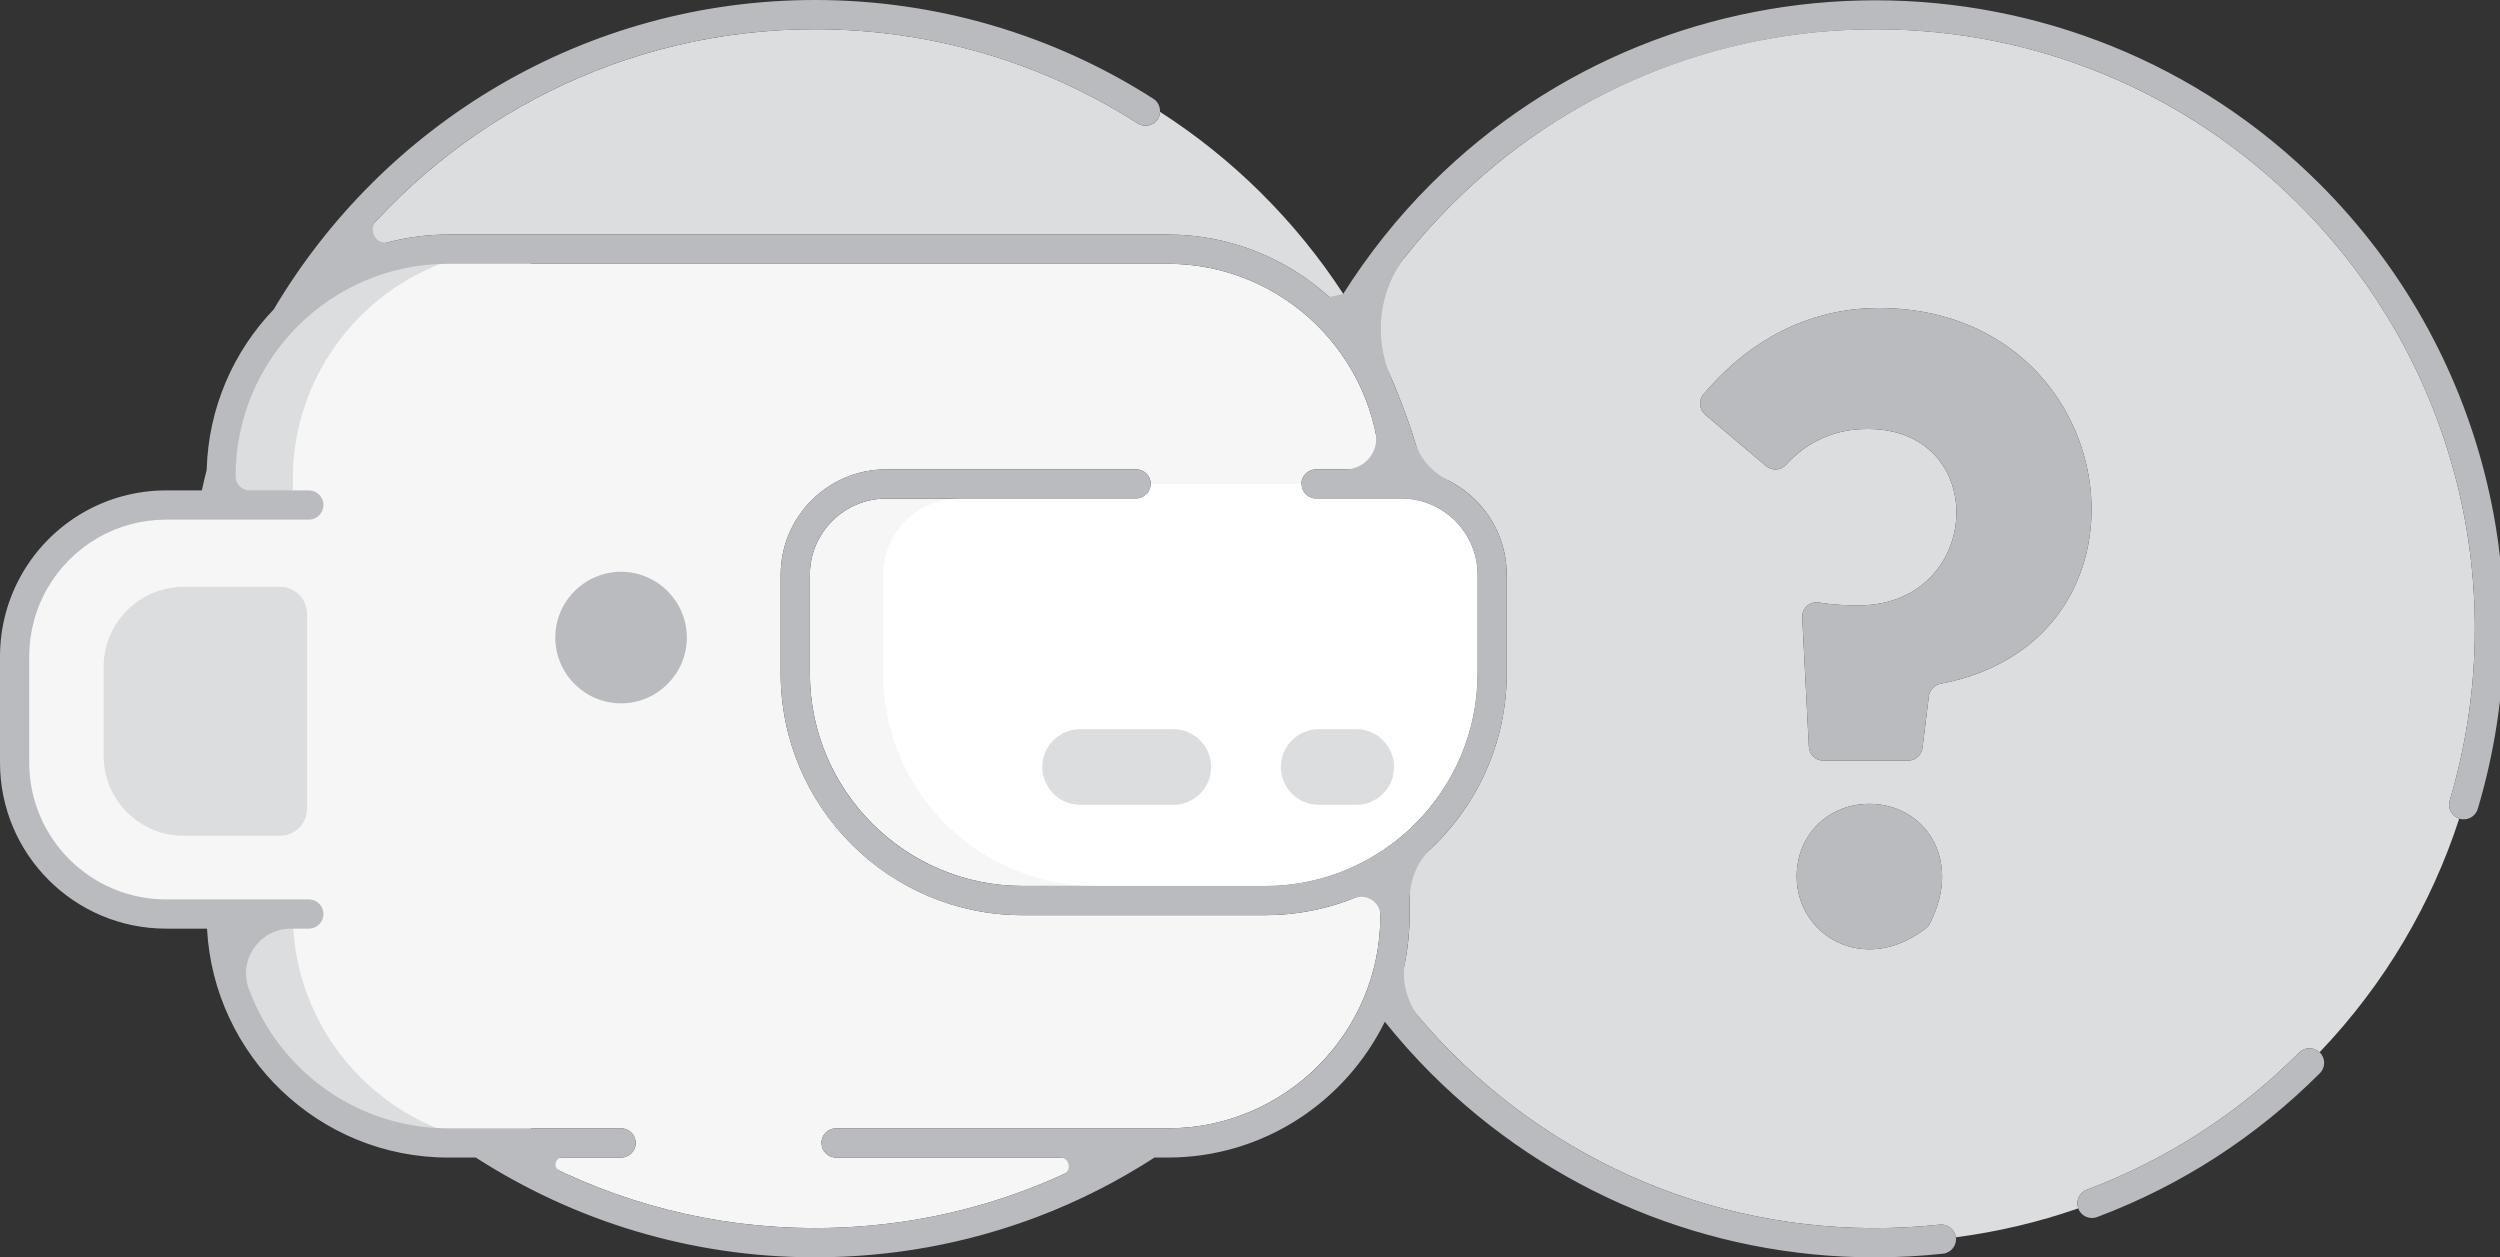 <svg xmlns="http://www.w3.org/2000/svg" width="171" height="86" viewBox="0 0 171 86">
  <rect x="0" y="0" width="171" height="86" fill="#333333" stroke="none"/>
  <g fill="none" fill-rule="evenodd">
    <path fill="#F6F6F7" d="M46.107,43.782 C46.107,45.682 44.553,47.236 42.653,47.236 L42.308,47.236 C40.408,47.236 38.854,45.682 38.854,43.782 L38.854,43.437 C38.854,41.537 40.408,39.983 42.308,39.983 L42.653,39.983 C44.553,39.983 46.107,41.537 46.107,43.437 L46.107,43.782 Z M86.518,62.598 L69.939,62.598 C60.818,62.598 53.397,55.178 53.397,46.056 L53.397,39.321 C53.397,35.342 56.634,32.104 60.614,32.104 L77.711,32.104 C78.263,32.104 78.711,32.552 78.711,33.104 L89.019,33.104 C89.019,32.552 89.466,32.104 90.019,32.104 L94.393,32.104 C94.135,24.309 87.731,18.044 79.875,18.044 L30.657,18.044 C25.53,18.044 21.025,20.717 18.435,24.736 L21.122,24.736 C21.674,24.736 22.122,25.183 22.122,25.736 C22.122,26.288 21.674,26.736 21.122,26.736 L15.664,26.736 L15.664,29.916 L21.122,29.916 C21.674,29.916 22.122,30.364 22.122,30.916 C22.122,31.469 21.674,31.916 21.122,31.916 L21.115,31.916 C21.115,31.929 21.122,31.94 21.122,31.953 L21.122,47.495 C21.122,48.067 20.658,48.531 20.086,48.531 L16.941,48.531 C16.941,49.083 16.493,49.531 15.941,49.531 L15.664,49.531 L15.664,52.712 L21.122,52.712 C21.674,52.712 22.122,53.159 22.122,53.712 C22.122,54.264 21.674,54.712 21.122,54.712 L16.114,54.712 L16.114,62.635 C16.114,70.653 22.638,77.177 30.657,77.177 L42.481,77.177 C43.033,77.177 43.481,77.625 43.481,78.177 C43.481,78.729 43.033,79.177 42.481,79.177 L36.477,79.177 C42.225,82.251 48.783,84 55.744,84 C60.736,84 65.612,83.114 70.238,81.365 C71.897,80.738 73.496,80.002 75.035,79.177 L57.188,79.177 C56.635,79.177 56.188,78.729 56.188,78.177 C56.188,77.625 56.635,77.177 57.188,77.177 L79.875,77.177 C87.893,77.177 94.417,70.653 94.417,62.635 L94.417,60.586 C92.068,61.868 89.377,62.598 86.518,62.598 Z"/>
    <path fill="#DCDDDE" d="M31.603,16.978 L32.063,16.978 L32.063,78.334 L31.603,78.334 C22.859,78.334 15.771,71.246 15.771,62.502 L15.771,32.81 C15.771,24.066 22.859,16.978 31.603,16.978"/>
    <path fill="#F6F6F7" d="M11.832,62.552 L33.693,62.552 L33.693,34.635 L11.832,34.635 C5.876,34.635 1.048,39.464 1.048,45.419 L1.048,51.768 C1.048,57.723 5.876,62.552 11.832,62.552"/>
    <path fill="#F6F6F7" d="M35.855,16.978 L36.315,16.978 L36.315,78.334 L35.855,78.334 C27.111,78.334 20.023,71.246 20.023,62.502 L20.023,32.81 C20.023,24.066 27.111,16.978 35.855,16.978"/>
    <path fill="#DCDDDE" d="M132.75 46.765C132.323 46.847 131.988 47.182 131.935 47.614L131.5 51.154C131.439 51.651 131.018 52.024 130.518 52.024L124.715 52.024C124.187 52.024 123.753 51.611 123.726 51.084L123.272 42.242C123.241 41.618 123.79 41.114 124.406 41.212 125.635 41.409 126.631 41.409 127.112 41.409 135.929 41.409 136.243 28.561 126.922 29.38 125.226 29.544 123.528 30.281 122.162 31.794 121.809 32.186 121.206 32.222 120.802 31.882L116.641 28.367C116.23 28.02 116.162 27.398 116.507 26.986 120.055 22.756 124.389 21.067 128.498 21.067 145.375 21.067 148.618 43.746 132.75 46.765M132.008 63.159C131.938 63.297 131.832 63.424 131.709 63.518 127.461 66.762 122.892 63.948 122.892 59.959 122.892 57.062 125.097 54.983 127.868 54.983 131.583 54.983 134.28 58.722 132.008 63.159M167.56 54.759C171.877 40.29 167.932 24.675 157.266 14.009 149.522 6.265 139.226 2.001 128.274 2.001 117.323 2.001 107.026 6.265 99.283 14.009 96.9 16.391 94.85 19.017 93.149 21.828 95.015 25.118 96.43 28.625 97.367 32.269 100.617 32.971 103.06 35.865 103.06 39.322L103.06 46.057C103.06 51.464 100.441 56.258 96.417 59.279L96.417 62.635C96.417 64.424 96.123 66.144 95.595 67.759 96.721 69.238 97.946 70.655 99.283 71.992 108.099 80.808 120.275 85.098 132.685 83.764 133.213 83.707 133.709 84.093 133.78 84.631 136.617 84.258 139.424 83.604 142.152 82.651 141.966 82.138 142.225 81.569 142.738 81.376 148.21 79.317 153.098 76.16 157.266 71.992 157.65 71.608 158.267 71.606 158.658 71.978 163.142 67.28 166.326 61.803 168.211 55.992 167.697 55.824 167.405 55.28 167.56 54.759M79.203 8.142C78.906 8.607 78.287 8.743 77.822 8.445 71.236 4.228 63.601 2 55.745 2 42.689 2 31.048 8.142 23.534 17.679 25.695 16.642 28.104 16.044 30.657 16.044L79.875 16.044C84.127 16.044 87.997 17.671 90.931 20.317 90.971 20.283 92.079 21.672 92.125 21.643 92.395 21.478 91.626 20.038 91.903 20.138 91.894 20.124 91.886 20.111 91.878 20.099 88.628 15.114 84.351 10.867 79.344 7.649 79.336 7.819 79.301 7.989 79.203 8.142M12.564 57.168L19.155 57.168C20.174 57.168 21.001 56.341 21.001 55.322L21.001 41.985C21.001 40.966 20.174 40.139 19.155 40.139L12.564 40.139C9.54 40.139 7.088 42.591 7.088 45.615L7.088 51.692C7.088 54.716 9.54 57.168 12.564 57.168"/>
    <path fill="#F6F6F7" d="M91.391,55.053 L90.873,55.053 L90.201,55.053 C88.776,55.053 87.61,53.887 87.61,52.463 C87.61,51.038 88.776,49.872 90.201,49.872 L90.873,49.872 L91.391,49.872 L92.764,49.872 C94.188,49.872 95.354,51.038 95.354,52.463 C95.354,53.887 94.188,55.053 92.764,55.053 L91.391,55.053 Z M82.843,52.463 C82.843,53.887 81.677,55.053 80.252,55.053 L78.362,55.053 L76.472,55.053 L73.881,55.053 C72.456,55.053 71.291,53.887 71.291,52.463 C71.291,51.038 72.456,49.872 73.881,49.872 L76.472,49.872 L78.362,49.872 L80.252,49.872 C81.677,49.872 82.843,51.038 82.843,52.463 Z M95.844,34.104 L90.019,34.104 C89.467,34.104 89.019,33.656 89.019,33.104 L78.711,33.104 C78.711,33.656 78.263,34.104 77.711,34.104 L60.614,34.104 C57.738,34.104 55.397,36.444 55.397,39.321 L55.397,46.056 C55.397,54.074 61.921,60.598 69.939,60.598 L86.518,60.598 C94.537,60.598 101.06,54.074 101.06,46.056 L101.06,39.321 C101.06,36.444 98.72,34.104 95.844,34.104 Z"/>
    <path fill="#FFFFFF" d="M95.843,34.104 L90.018,34.104 C89.466,34.104 89.019,33.656 89.018,33.104 L78.71,33.104 C78.71,33.656 78.262,34.104 77.71,34.104 L65.614,34.104 C62.737,34.104 60.397,36.444 60.397,39.321 L60.397,46.056 C60.397,54.075 66.92,60.599 74.939,60.599 L86.517,60.599 C94.536,60.599 101.06,54.075 101.06,46.056 L101.06,39.321 C101.06,36.444 98.719,34.104 95.843,34.104"/>
    <path fill="#DCDDDE" d="M80.252 49.873L78.362 49.873 76.471 49.873 73.881 49.873C72.456 49.873 71.291 51.038 71.291 52.462 71.291 53.888 72.456 55.053 73.881 55.053L76.471 55.053 78.362 55.053 80.252 55.053C81.677 55.053 82.843 53.888 82.843 52.462 82.843 51.038 81.677 49.873 80.252 49.873M95.354 52.463C95.354 51.038 94.188 49.873 92.764 49.873L91.392 49.873 90.873 49.873 90.201 49.873C88.776 49.873 87.61 51.038 87.61 52.463 87.61 53.888 88.776 55.053 90.201 55.053L90.873 55.053 91.392 55.053 92.764 55.053C94.188 55.053 95.354 53.888 95.354 52.463"/>
    <path fill="#B9BBBE" d="M101.061 46.056C101.061 54.087 94.55 60.598 86.519 60.598L69.94 60.598C61.908 60.598 55.397 54.087 55.397 46.056L55.397 39.321C55.397 36.44 57.733 34.104 60.614 34.104L77.711 34.104C78.263 34.104 78.711 33.656 78.711 33.104 78.711 32.552 78.263 32.104 77.711 32.104L60.614 32.104C56.628 32.104 53.397 35.335 53.397 39.321L53.397 46.056C53.397 55.192 60.803 62.598 69.939 62.598L86.519 62.598C88.664 62.598 90.716 62.187 92.599 61.44 93.469 61.094 94.417 61.698 94.417 62.635 94.417 70.666 87.907 77.177 79.875 77.177L57.188 77.177C56.636 77.177 56.188 77.624 56.188 78.177 56.188 78.729 56.636 79.177 57.188 79.177L72.511 79.177C73.143 79.177 73.34 80.042 72.767 80.306 71.94 80.686 71.098 81.04 70.239 81.365 65.613 83.113 60.737 84 55.745 84 49.497 84 43.573 82.591 38.268 80.079 37.812 79.864 37.963 79.177 38.468 79.177L42.481 79.177C43.033 79.177 43.481 78.729 43.481 78.177 43.481 77.624 43.033 77.177 42.481 77.177L30.658 77.177C24.394 77.177 19.054 73.193 17.016 67.627 16.286 65.634 17.773 63.519 19.896 63.519L21.123 63.519C21.675 63.519 22.123 63.072 22.123 62.519 22.123 61.967 21.675 61.519 21.123 61.519L11.362 61.519C6.192 61.519 2 57.328 2 52.158L2 44.905C2 43.232 2.447 41.591 3.29 40.159 4.111 38.767 5.283 37.604 6.681 36.796 8.097 35.976 9.716 35.543 11.362 35.543L21.123 35.543C21.675 35.543 22.123 35.095 22.123 34.543 22.123 33.991 21.675 33.543 21.123 33.543L17.072 33.543C16.543 33.543 16.115 33.115 16.115 32.586 16.115 24.554 22.626 18.043 30.658 18.043L79.875 18.043C86.864 18.043 92.704 23.002 94.089 29.585 94.363 30.884 93.348 32.104 92.019 32.104L90.019 32.104C89.467 32.104 89.019 32.552 89.019 33.104 89.019 33.656 89.467 34.104 90.019 34.104L95.844 34.104C98.725 34.104 101.061 36.44 101.061 39.321L101.061 46.056zM97.869 12.595C95.569 14.894 93.574 17.414 91.878 20.098 91.886 20.111 91.123 20.269 90.932 20.316 87.998 17.67 84.128 16.043 79.875 16.043L30.658 16.043C29.246 16.043 27.878 16.226 26.571 16.565 25.73 16.784 25.142 15.746 25.734 15.11 33.224 7.053 43.902 2 55.745 2 63.603 2 71.236 4.228 77.822 8.445 78.287 8.743 78.905 8.607 79.203 8.142 79.301 7.989 79.336 7.819 79.344 7.649 79.359 7.304 79.211 6.96 78.9 6.761 71.992 2.338 63.985 0 55.745 0 40.005 0 26.221 8.505 18.728 21.156 15.976 24.027 14.253 27.881 14.138 32.135 14.017 32.6 13.912 33.072 13.805 33.543L11.362 33.543C9.364 33.543 7.399 34.069 5.68 35.064 3.984 36.045 2.562 37.455 1.568 39.143.542 40.883-0 42.875-0 44.905L-0 52.158C-0 58.432 5.087 63.519 11.362 63.519L14.16 63.519C14.624 72.228 21.834 79.177 30.658 79.177L32.546 79.177C39.245 83.487 47.205 86 55.745 86 60.979 86 66.094 85.07 70.946 83.236 73.79 82.16 76.471 80.789 78.968 79.177L79.875 79.177C86.394 79.177 92.026 75.377 94.721 69.886 95.701 71.105 96.747 72.283 97.869 73.406 106.006 81.542 116.869 86.003 128.228 86.003 129.778 86.003 131.337 85.92 132.9 85.752 133.449 85.693 133.846 85.2 133.787 84.651 133.786 84.643 133.781 84.638 133.78 84.63 133.71 84.093 133.224 83.706 132.686 83.764 120.273 85.098 108.1 80.807 99.283 71.992 98.558 71.266 97.866 70.517 97.204 69.748 96.266 68.656 95.836 67.185 96.113 65.772 96.311 64.756 96.417 63.708 96.417 62.635L96.417 61.568C96.417 60.245 96.92 58.952 97.881 58.043 101.065 55.029 103.061 50.776 103.061 46.056L103.061 39.321C103.061 36.512 101.448 34.076 99.1 32.884 98.025 32.339 97.165 31.447 96.809 30.296 96.338 28.772 95.783 27.276 95.144 25.814 93.929 23.032 94.313 19.815 96.208 17.444 97.723 15.55 99.418 13.771 101.289 12.13 115.397-.245 136.458-1.413 151.794 9.405 166.502 19.78 172.55 38.034 167.561 54.759 167.406 55.279 167.698 55.823 168.212 55.991 168.22 55.994 168.226 56 168.234 56.003 168.76 56.159 169.319 55.859 169.478 55.33 174.004 40.157 169.867 23.781 158.681 12.595 141.915-4.171 114.635-4.171 97.869 12.595zM157.266 71.992C153.098 76.16 148.209 79.317 142.738 81.375 142.225 81.568 141.966 82.137 142.152 82.651 142.154 82.655 142.153 82.659 142.154 82.663 142.305 83.064 142.686 83.312 143.09 83.312 143.207 83.312 143.327 83.291 143.442 83.247 149.182 81.088 154.309 77.777 158.68 73.406 159.071 73.015 159.071 72.383 158.68 71.992 158.674 71.986 158.665 71.984 158.659 71.978 158.266 71.606 157.65 71.608 157.266 71.992"/>
    <path fill="#B9BBBE" d="M127.868 54.983C125.097 54.983 122.892 57.062 122.892 59.959 122.892 63.947 127.462 66.761 131.709 63.518 131.832 63.424 131.938 63.296 132.009 63.159 134.281 58.721 131.584 54.983 127.868 54.983M128.498 21.066C124.389 21.066 120.056 22.755 116.508 26.984 116.163 27.397 116.23 28.019 116.642 28.366L120.803 31.88C121.206 32.221 121.809 32.185 122.163 31.793 123.529 30.279 125.226 29.544 126.923 29.379 136.244 28.561 135.929 41.407 127.113 41.407 126.632 41.407 125.636 41.407 124.407 41.212 123.79 41.113 123.241 41.617 123.273 42.241L123.727 51.084C123.753 51.61 124.188 52.023 124.715 52.023L130.518 52.023C131.019 52.023 131.44 51.65 131.501 51.153L131.935 47.613C131.988 47.181 132.323 46.846 132.75 46.764 148.619 43.746 145.375 21.066 128.498 21.066M42.481 48.109C44.956 48.109 46.981 46.084 46.981 43.609 46.981 41.134 44.956 39.109 42.481 39.109 40.006 39.109 37.981 41.134 37.981 43.609 37.981 46.084 40.006 48.109 42.481 48.109"/>
  </g>
</svg>
